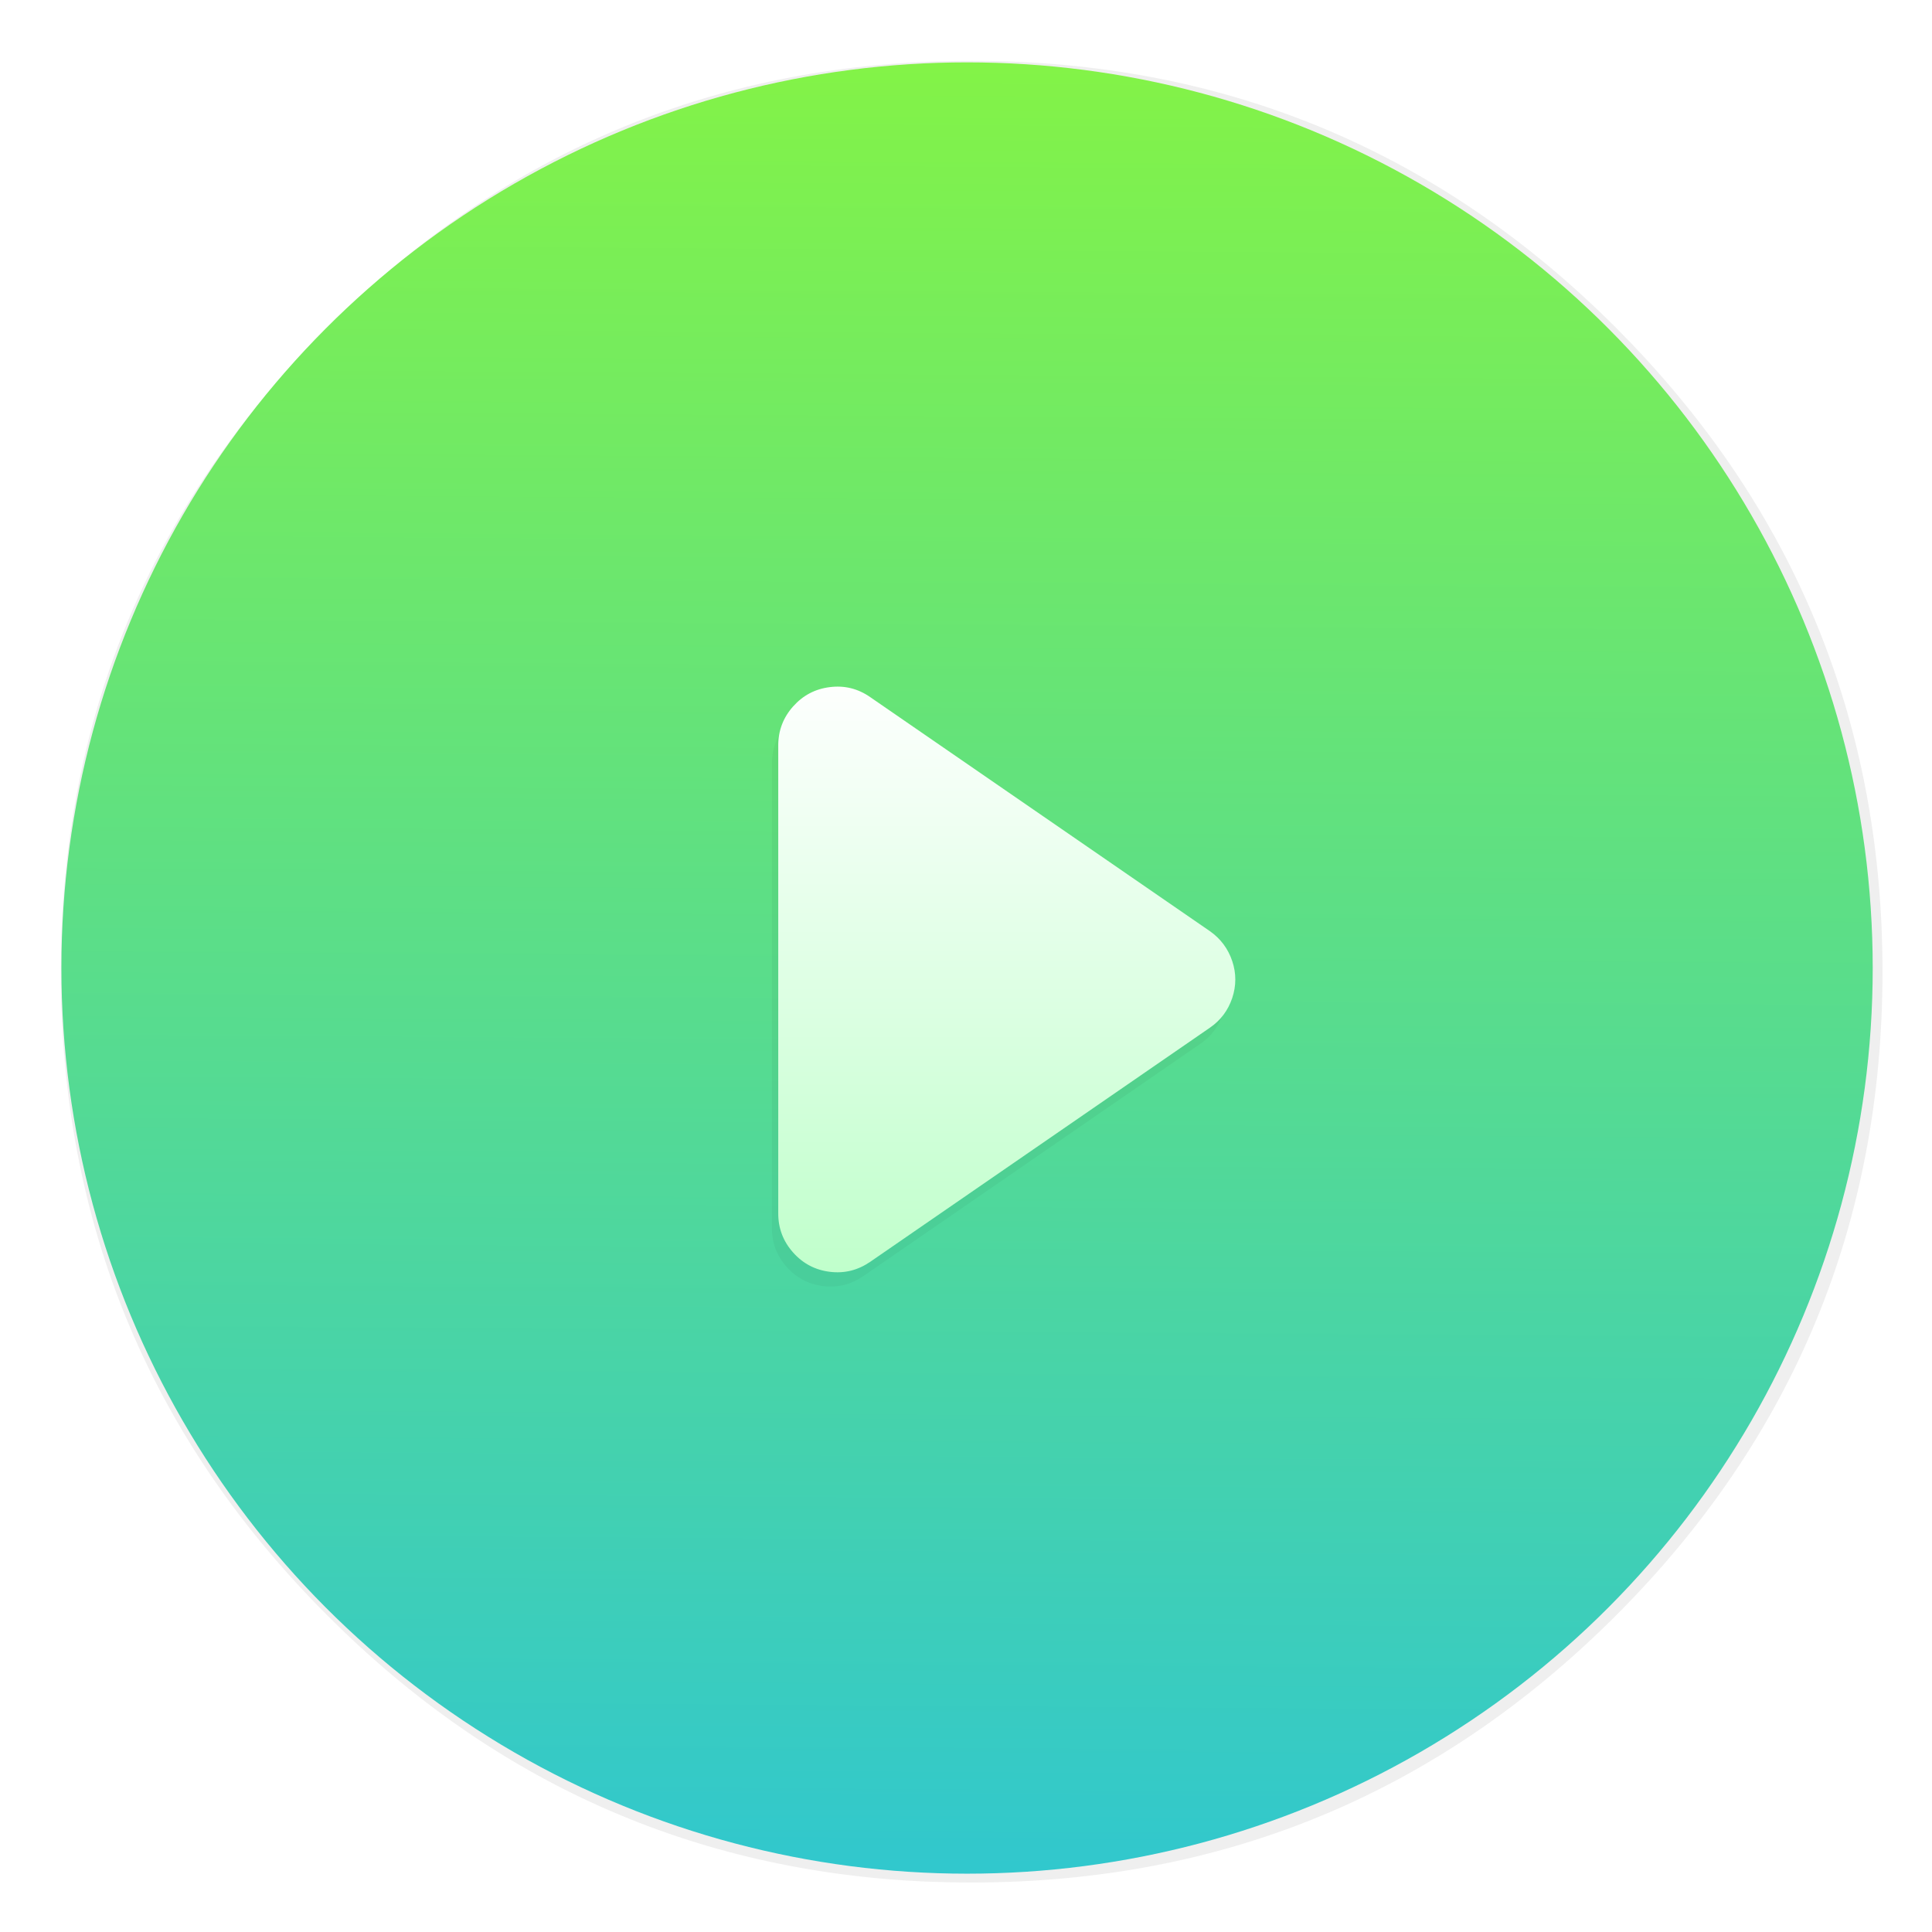 <svg width="64" height="64" enable-background="new 0 0 1024 1024" image-rendering="optimizeSpeed" xmlns="http://www.w3.org/2000/svg"><defs><linearGradient id="a" x1="520" x2="520" y1="4" y2="1024" gradientUnits="userSpaceOnUse"><stop stop-color="#fec589" offset="0"/><stop stop-color="#f34f17" offset="1"/></linearGradient><linearGradient id="c" x1="400.51" x2="400.7" y1="546.07" y2="517.77" gradientTransform="translate(-826.35 -1107.5) scale(2.143)" gradientUnits="userSpaceOnUse"><stop stop-color="#30c7cf" offset="0"/><stop stop-color="#83f347" offset="1"/></linearGradient><linearGradient id="e" x1="480" x2="480" y1="384" y2="644" gradientTransform="translate(-113.91 -127.03) scale(1.259)" gradientUnits="userSpaceOnUse"><stop stop-color="#fff" offset="0"/><stop stop-color="#bdffc9" offset="1"/></linearGradient><filter id="b" x="-.036" y="-.036" width="1.072" height="1.072" color-interpolation-filters="sRGB"><feGaussianBlur stdDeviation="14.143"/></filter><filter id="d" x="-.041" y="-.032" width="1.082" height="1.064" color-interpolation-filters="sRGB"><feGaussianBlur stdDeviation="3.215"/></filter></defs><path d="M983.25 511.35c0-7.95-.2-15.85-.5-23.55q-8-180.15-137.55-309.85C753.15 85.95 642 39.9 511.8 39.9c-130.15 0-241.35 46.05-333.35 138.05-92.05 92-138.1 203.2-138.1 333.4 0 130.15 46.05 241.35 138.1 333.35C264.6 931 367.8 976.85 487.6 982.3c8 .3 16 .5 24.2.5 130.2 0 241.35-46.1 333.4-138.1 92-92 138.05-203.2 138.05-333.35z" fill="#000" filter="url(#b)" opacity=".25" transform="matrix(.064 0 0 .064 -.568 -.539)" stroke-width="15.683"/><circle cx="32.035" cy="32.067" r="30.001" fill="url(#c)"/><g stroke-width="15.683"><path transform="matrix(.08 0 0 .08 -7.877 -8.778)" d="M455.9 405.95q-7.55-5.25-16.6-4.1c-6.05.75-11.05 3.4-15.1 7.95s-6.1 9.9-6.1 16v192.5c0 6.1 2.05 11.45 6.1 16s9.05 7.2 15.1 7.95 11.55-.65 16.6-4.1l139.65-96.25c4.45-3.05 7.5-7.15 9.2-12.2 1.7-5.1 1.7-10.2 0-15.25s-4.75-9.15-9.15-12.25z" filter="url(#d)" opacity=".2"/><path d="M460 371.41q-9.504-6.609-20.897-5.161c-7.616.944-13.91 4.28-19.009 10.008-5.098 5.728-7.679 12.463-7.679 20.142v242.33c0 7.679 2.58 14.414 7.679 20.142 5.098 5.728 11.393 9.064 19.009 10.008 7.616.944 14.54-.819 20.897-5.162l175.8-121.16c5.602-3.84 9.441-9 11.581-15.358 2.14-6.42 2.14-12.84 0-19.198-2.14-6.357-5.98-11.519-11.519-15.42z" fill="url(#e)" transform="translate(-.614 -.678) scale(.064)"/></g></svg>